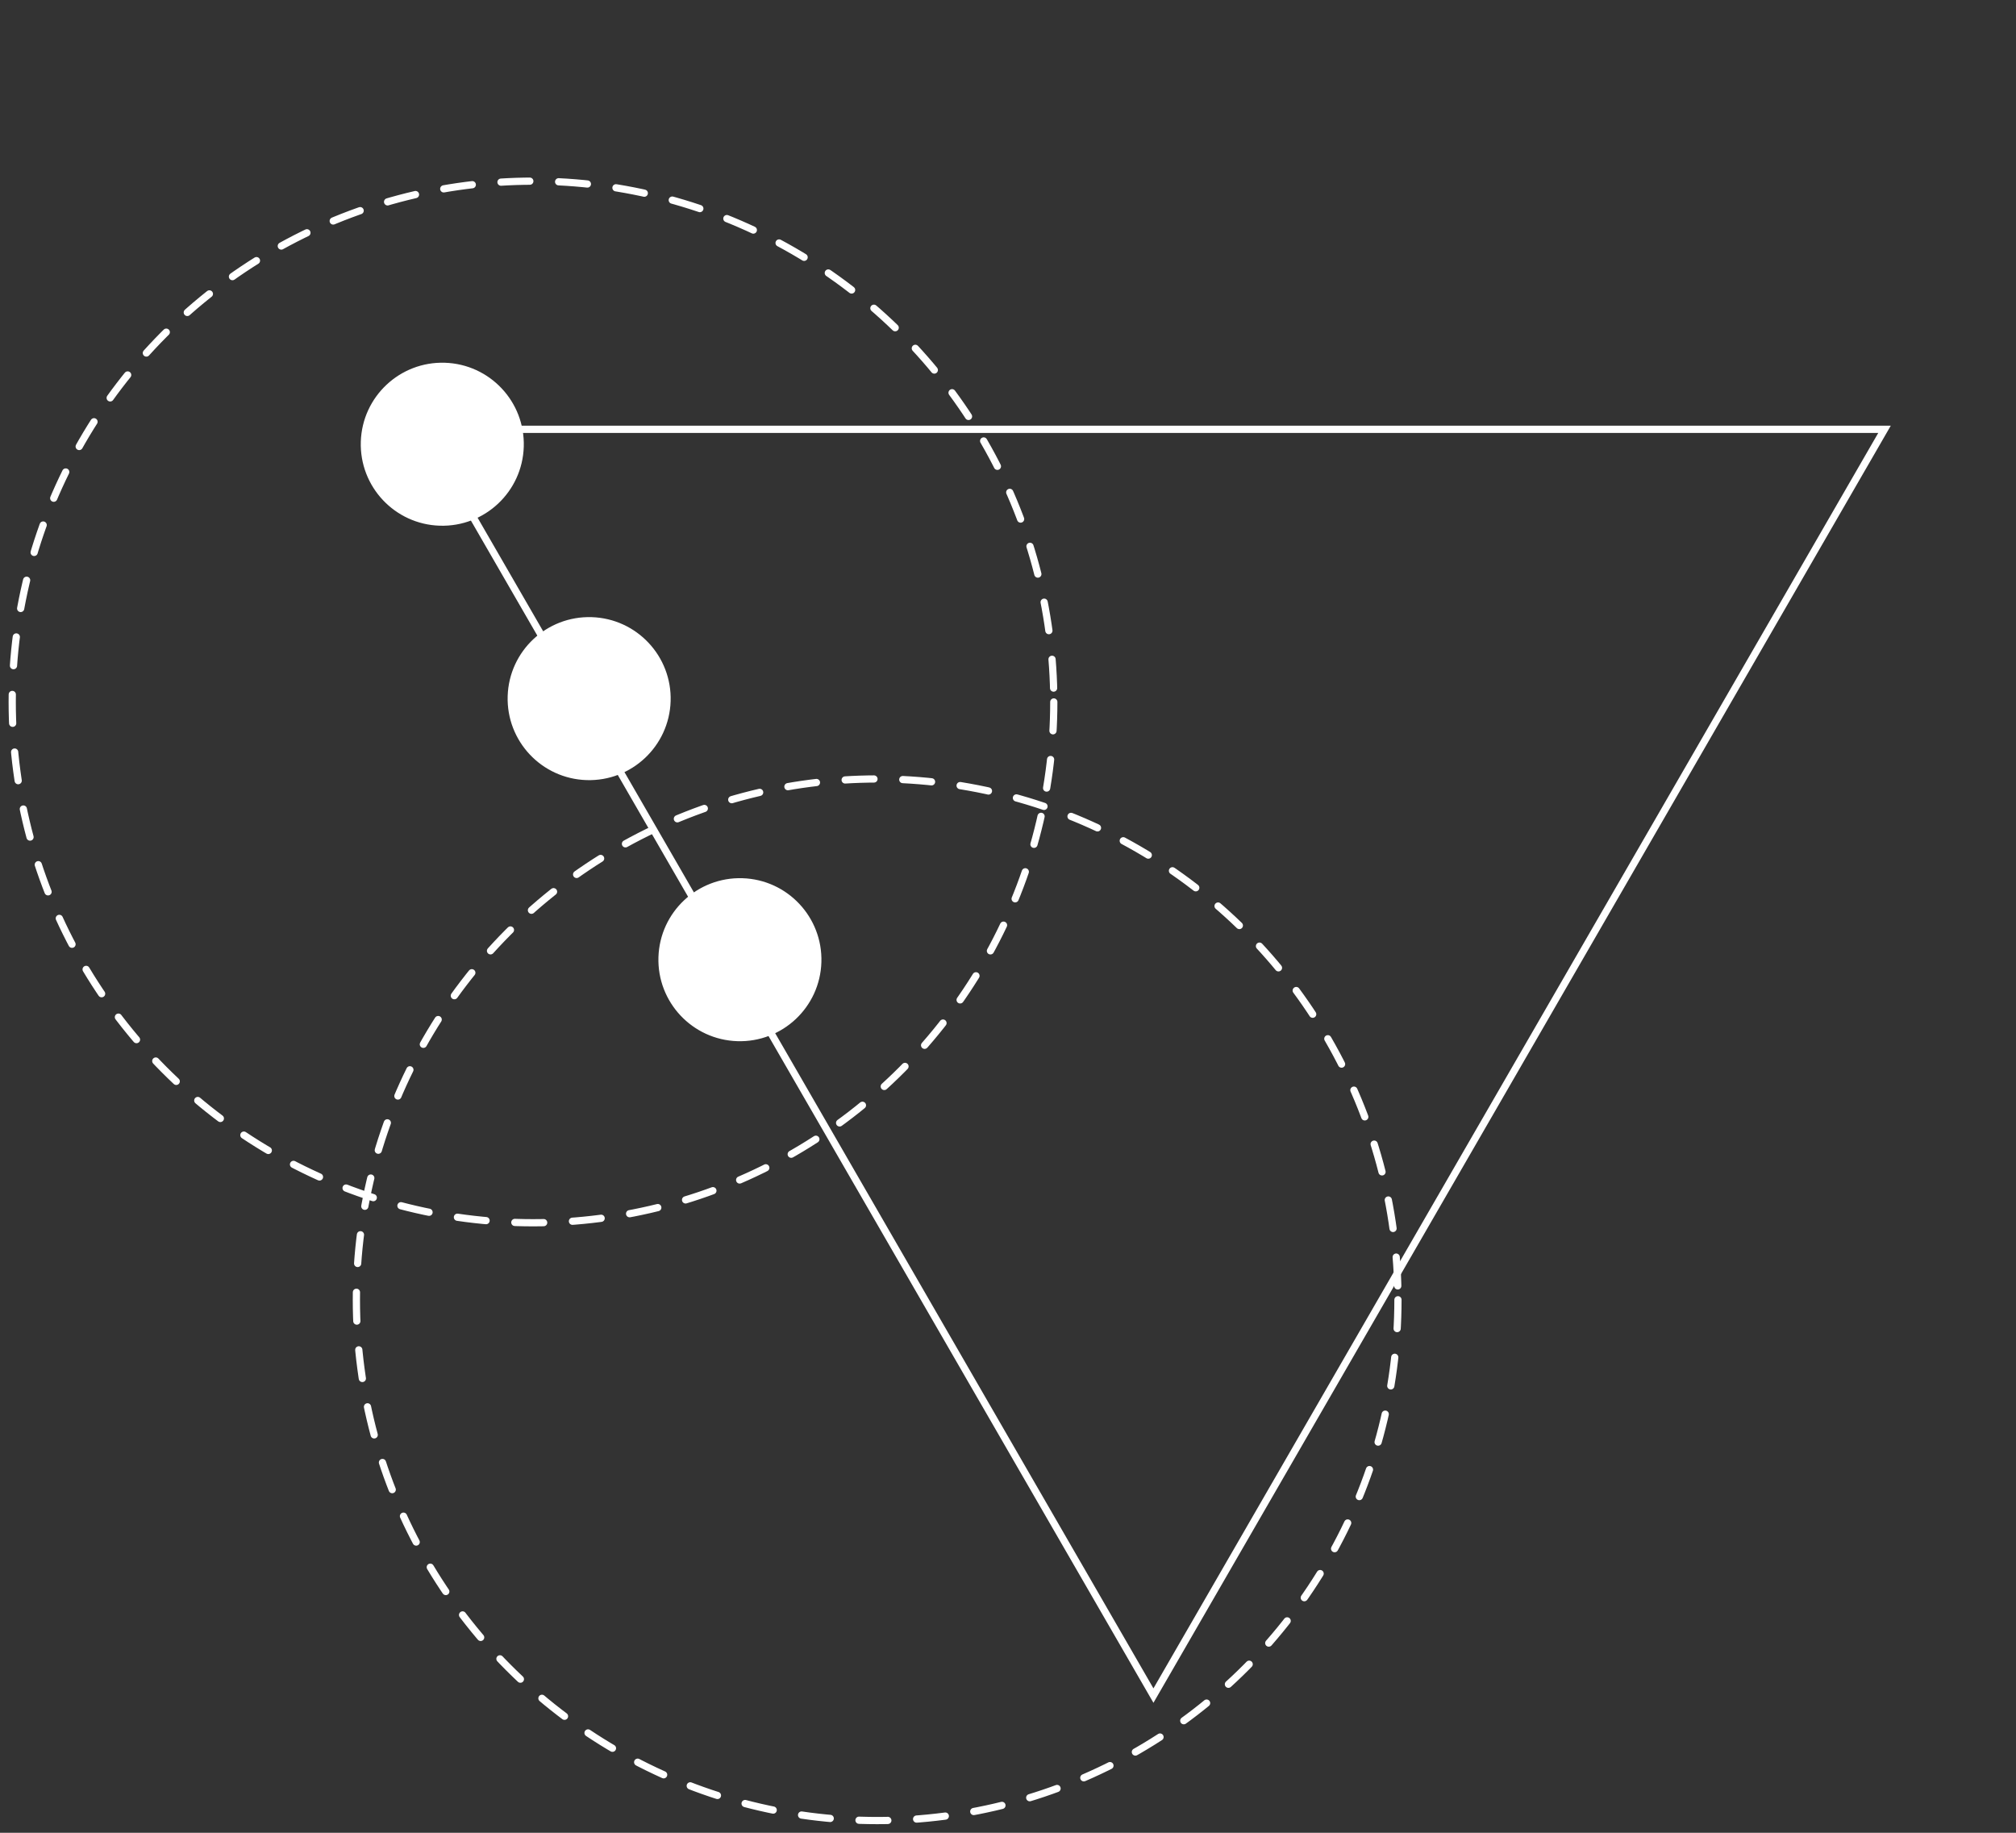 <svg width="165" height="150" viewBox="0 0 165 150" fill="none" xmlns="http://www.w3.org/2000/svg">
<rect x="0" y="0" width="165" height="150" fill="#333333" stroke="none"/>
<circle cx="71.792" cy="106.376" r="42.624" stroke="white" stroke-width="0.591" stroke-linecap="round" stroke-dasharray="2.36 2.36"/>
<circle cx="43.624" cy="57.45" r="42.624" stroke="white" stroke-width="0.591" stroke-linecap="round" stroke-dasharray="2.36 2.36"/>
<path d="M42.277 36.546C42.172 39.903 39.367 42.539 36.01 42.434C32.653 42.33 30.017 39.524 30.121 36.167C30.226 32.811 33.032 30.174 36.388 30.279C39.745 30.383 42.381 33.189 42.277 36.546Z" fill="white" stroke="white" stroke-width="1.182"/>
<path d="M54.297 57.367C54.192 60.723 51.386 63.36 48.029 63.255C44.673 63.151 42.036 60.345 42.141 56.988C42.245 53.632 45.051 50.995 48.408 51.1C51.764 51.204 54.401 54.01 54.297 57.367Z" fill="white" stroke="white" stroke-width="1.182"/>
<path d="M66.636 78.733C66.532 82.09 63.726 84.726 60.369 84.622C57.013 84.517 54.376 81.711 54.481 78.355C54.585 74.998 57.391 72.362 60.748 72.466C64.104 72.57 66.741 75.376 66.636 78.733Z" fill="white" stroke="white" stroke-width="1.182"/>
<path d="M154.239 35.136L94.404 138.772L34.57 35.136L154.239 35.136Z" stroke="white" stroke-width="0.591"/>
</svg>
